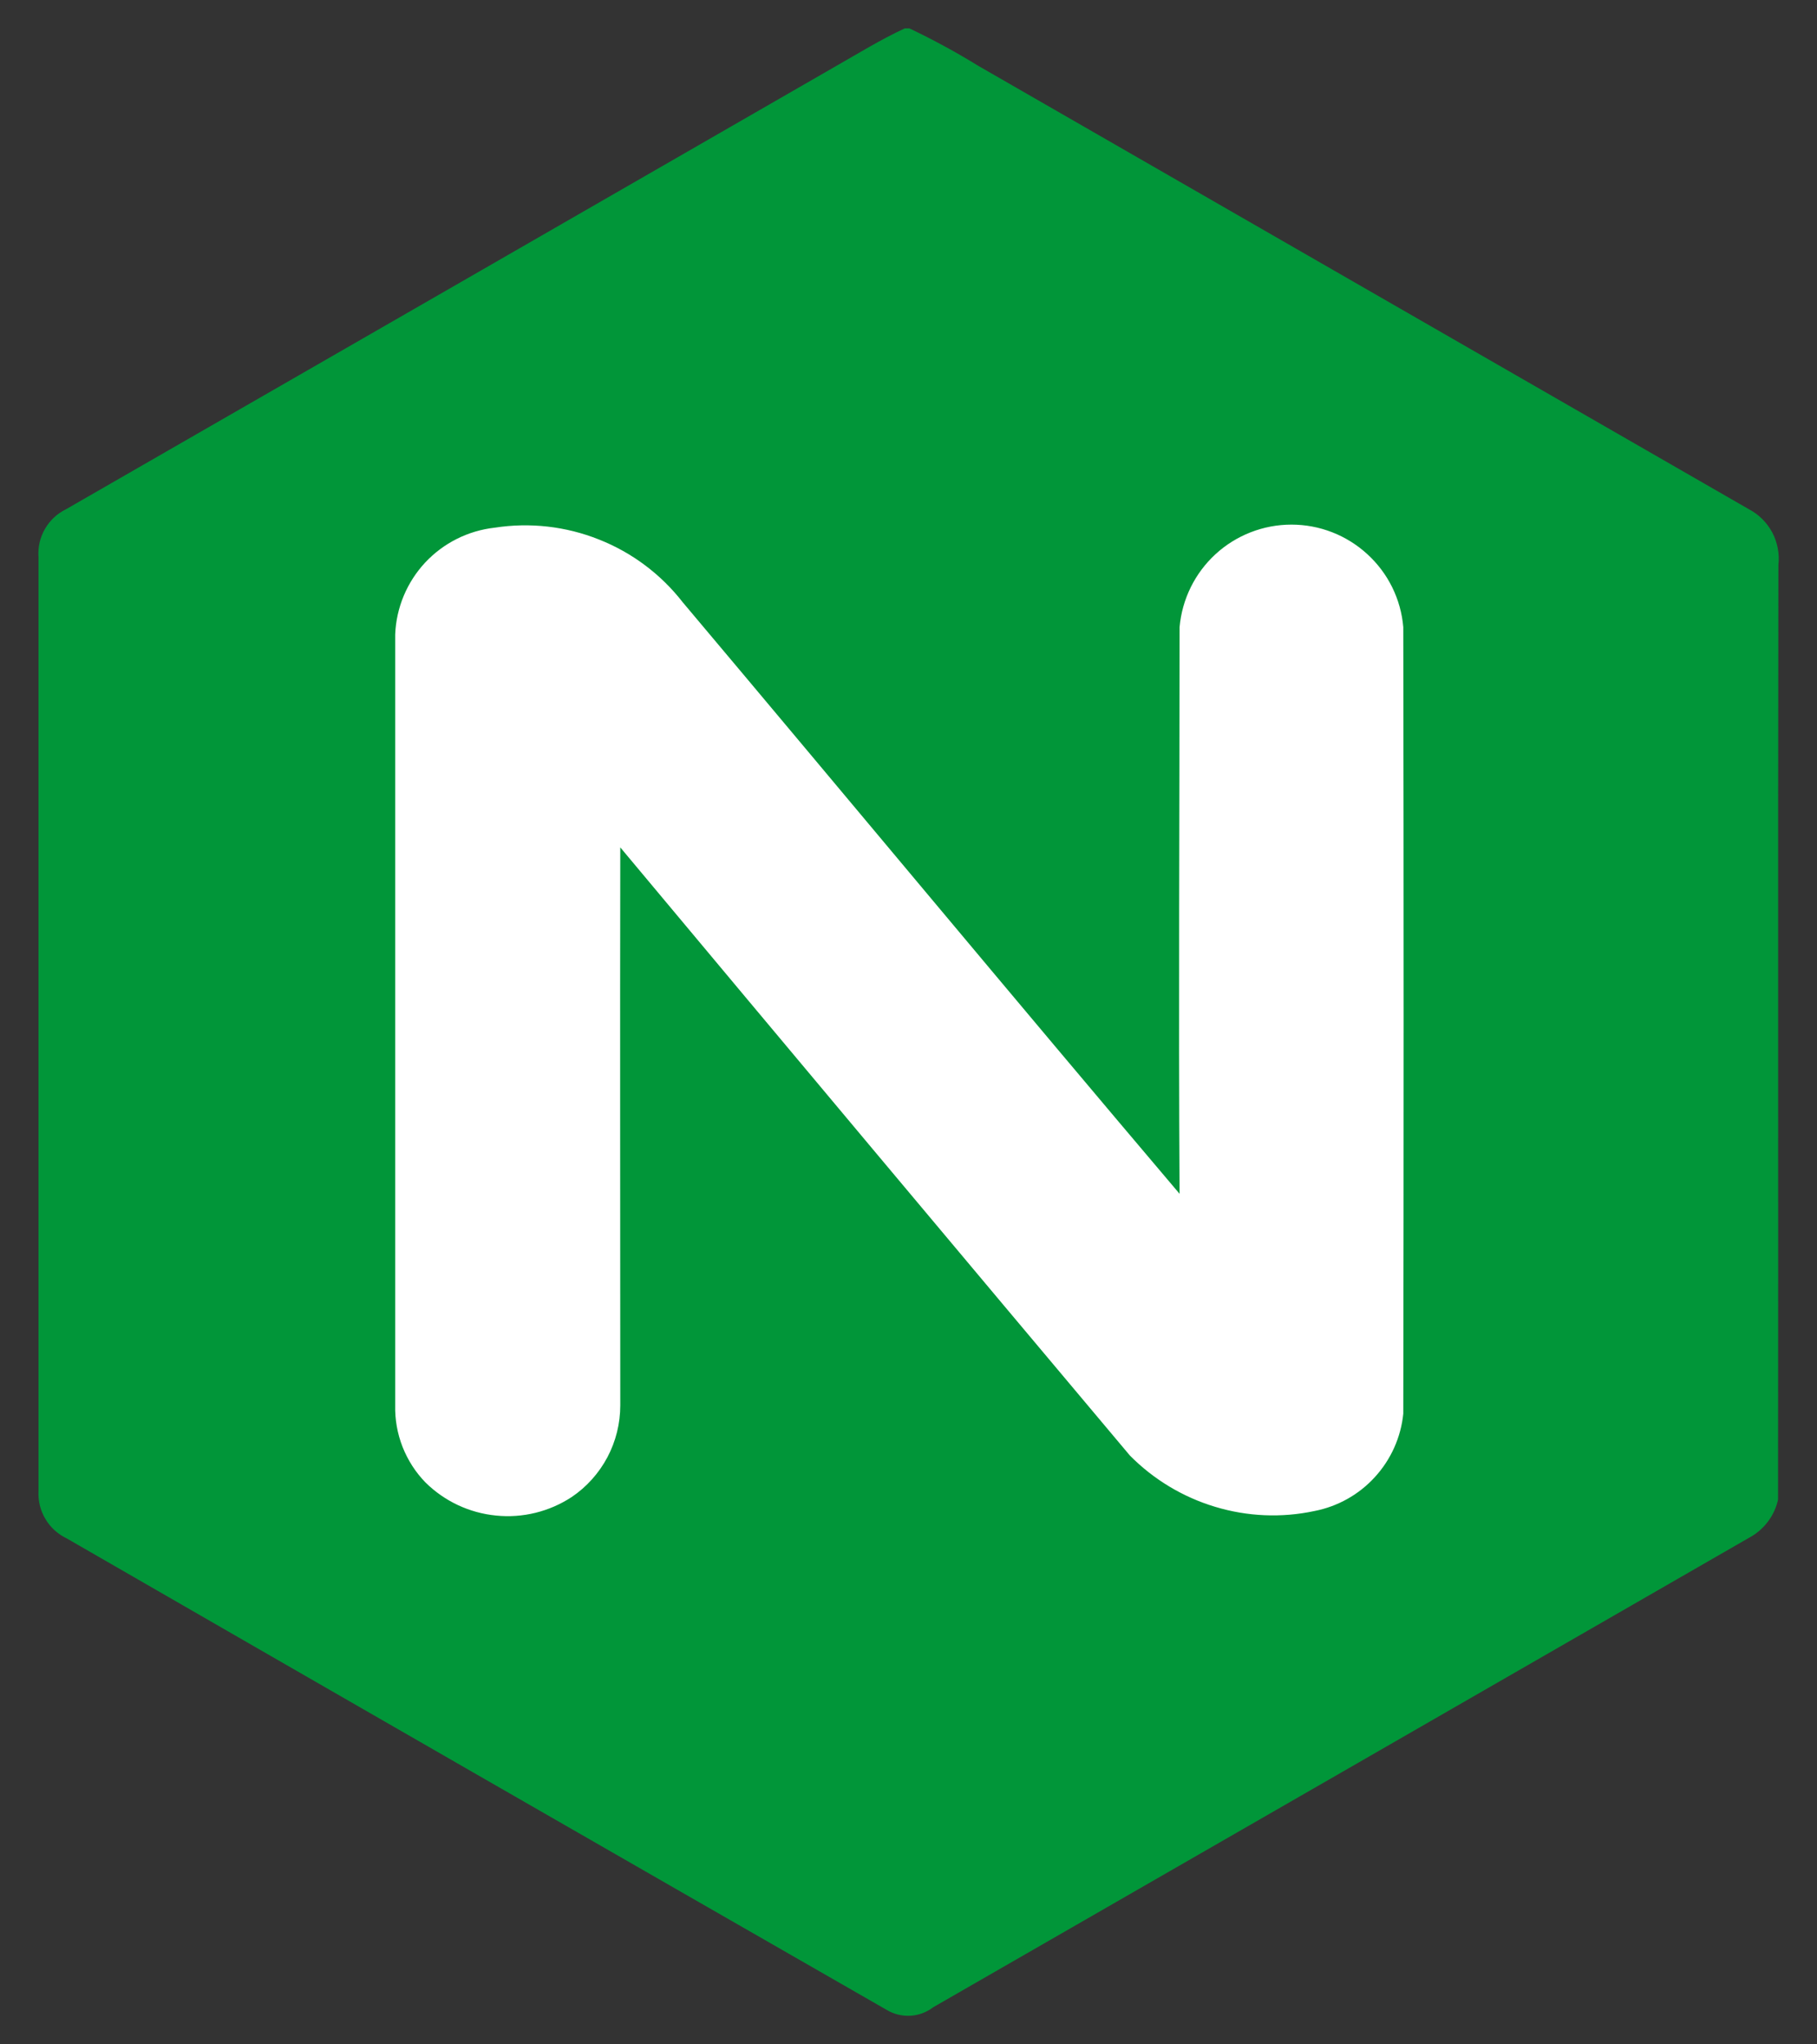 <svg width="16" height="18" viewBox="0 0 16 18" fill="none" xmlns="http://www.w3.org/2000/svg">
<rect x="0" y="0" width="16" height="18" fill="#333333" stroke="none"/>
<path d="M7.967 0.25H8.008C8.216 0.349 8.419 0.459 8.615 0.58L15.401 4.484C15.489 4.53 15.56 4.602 15.607 4.69C15.653 4.778 15.671 4.878 15.66 4.976C15.655 7.719 15.66 10.462 15.657 13.204C15.628 13.335 15.548 13.448 15.434 13.521C13.029 14.906 10.623 16.29 8.218 17.673C8.159 17.718 8.089 17.744 8.016 17.748C7.943 17.752 7.87 17.734 7.807 17.696C5.399 16.315 2.993 14.932 0.589 13.546C0.511 13.509 0.445 13.45 0.401 13.376C0.356 13.302 0.335 13.216 0.339 13.13V4.903C0.333 4.817 0.353 4.731 0.396 4.657C0.439 4.582 0.503 4.522 0.581 4.484C2.84 3.185 5.099 1.885 7.358 0.584C7.56 0.469 7.757 0.347 7.967 0.25Z" fill="#019639"/>
<path d="M3.48 5.586V12.373C3.477 12.498 3.499 12.623 3.545 12.74C3.591 12.856 3.659 12.963 3.747 13.053C3.914 13.218 4.133 13.321 4.368 13.344C4.602 13.368 4.837 13.31 5.034 13.181C5.166 13.092 5.274 12.971 5.349 12.83C5.423 12.69 5.462 12.533 5.462 12.373C5.462 10.736 5.459 9.098 5.462 7.461C6.955 9.248 8.451 11.033 9.95 12.816C10.159 13.027 10.417 13.182 10.7 13.267C10.984 13.353 11.285 13.366 11.575 13.304C11.78 13.264 11.967 13.159 12.107 13.005C12.248 12.851 12.336 12.655 12.357 12.447C12.361 10.139 12.361 7.83 12.357 5.522C12.336 5.275 12.223 5.046 12.04 4.879C11.858 4.712 11.62 4.619 11.372 4.619C11.125 4.619 10.886 4.712 10.704 4.879C10.522 5.046 10.409 5.275 10.387 5.522C10.387 7.186 10.377 8.847 10.387 10.511C8.921 8.782 7.473 7.038 6.012 5.303C5.82 5.056 5.565 4.865 5.274 4.75C4.983 4.634 4.666 4.598 4.357 4.646C4.122 4.672 3.905 4.781 3.744 4.953C3.583 5.126 3.489 5.351 3.48 5.586Z" fill="white"/>
</svg>
